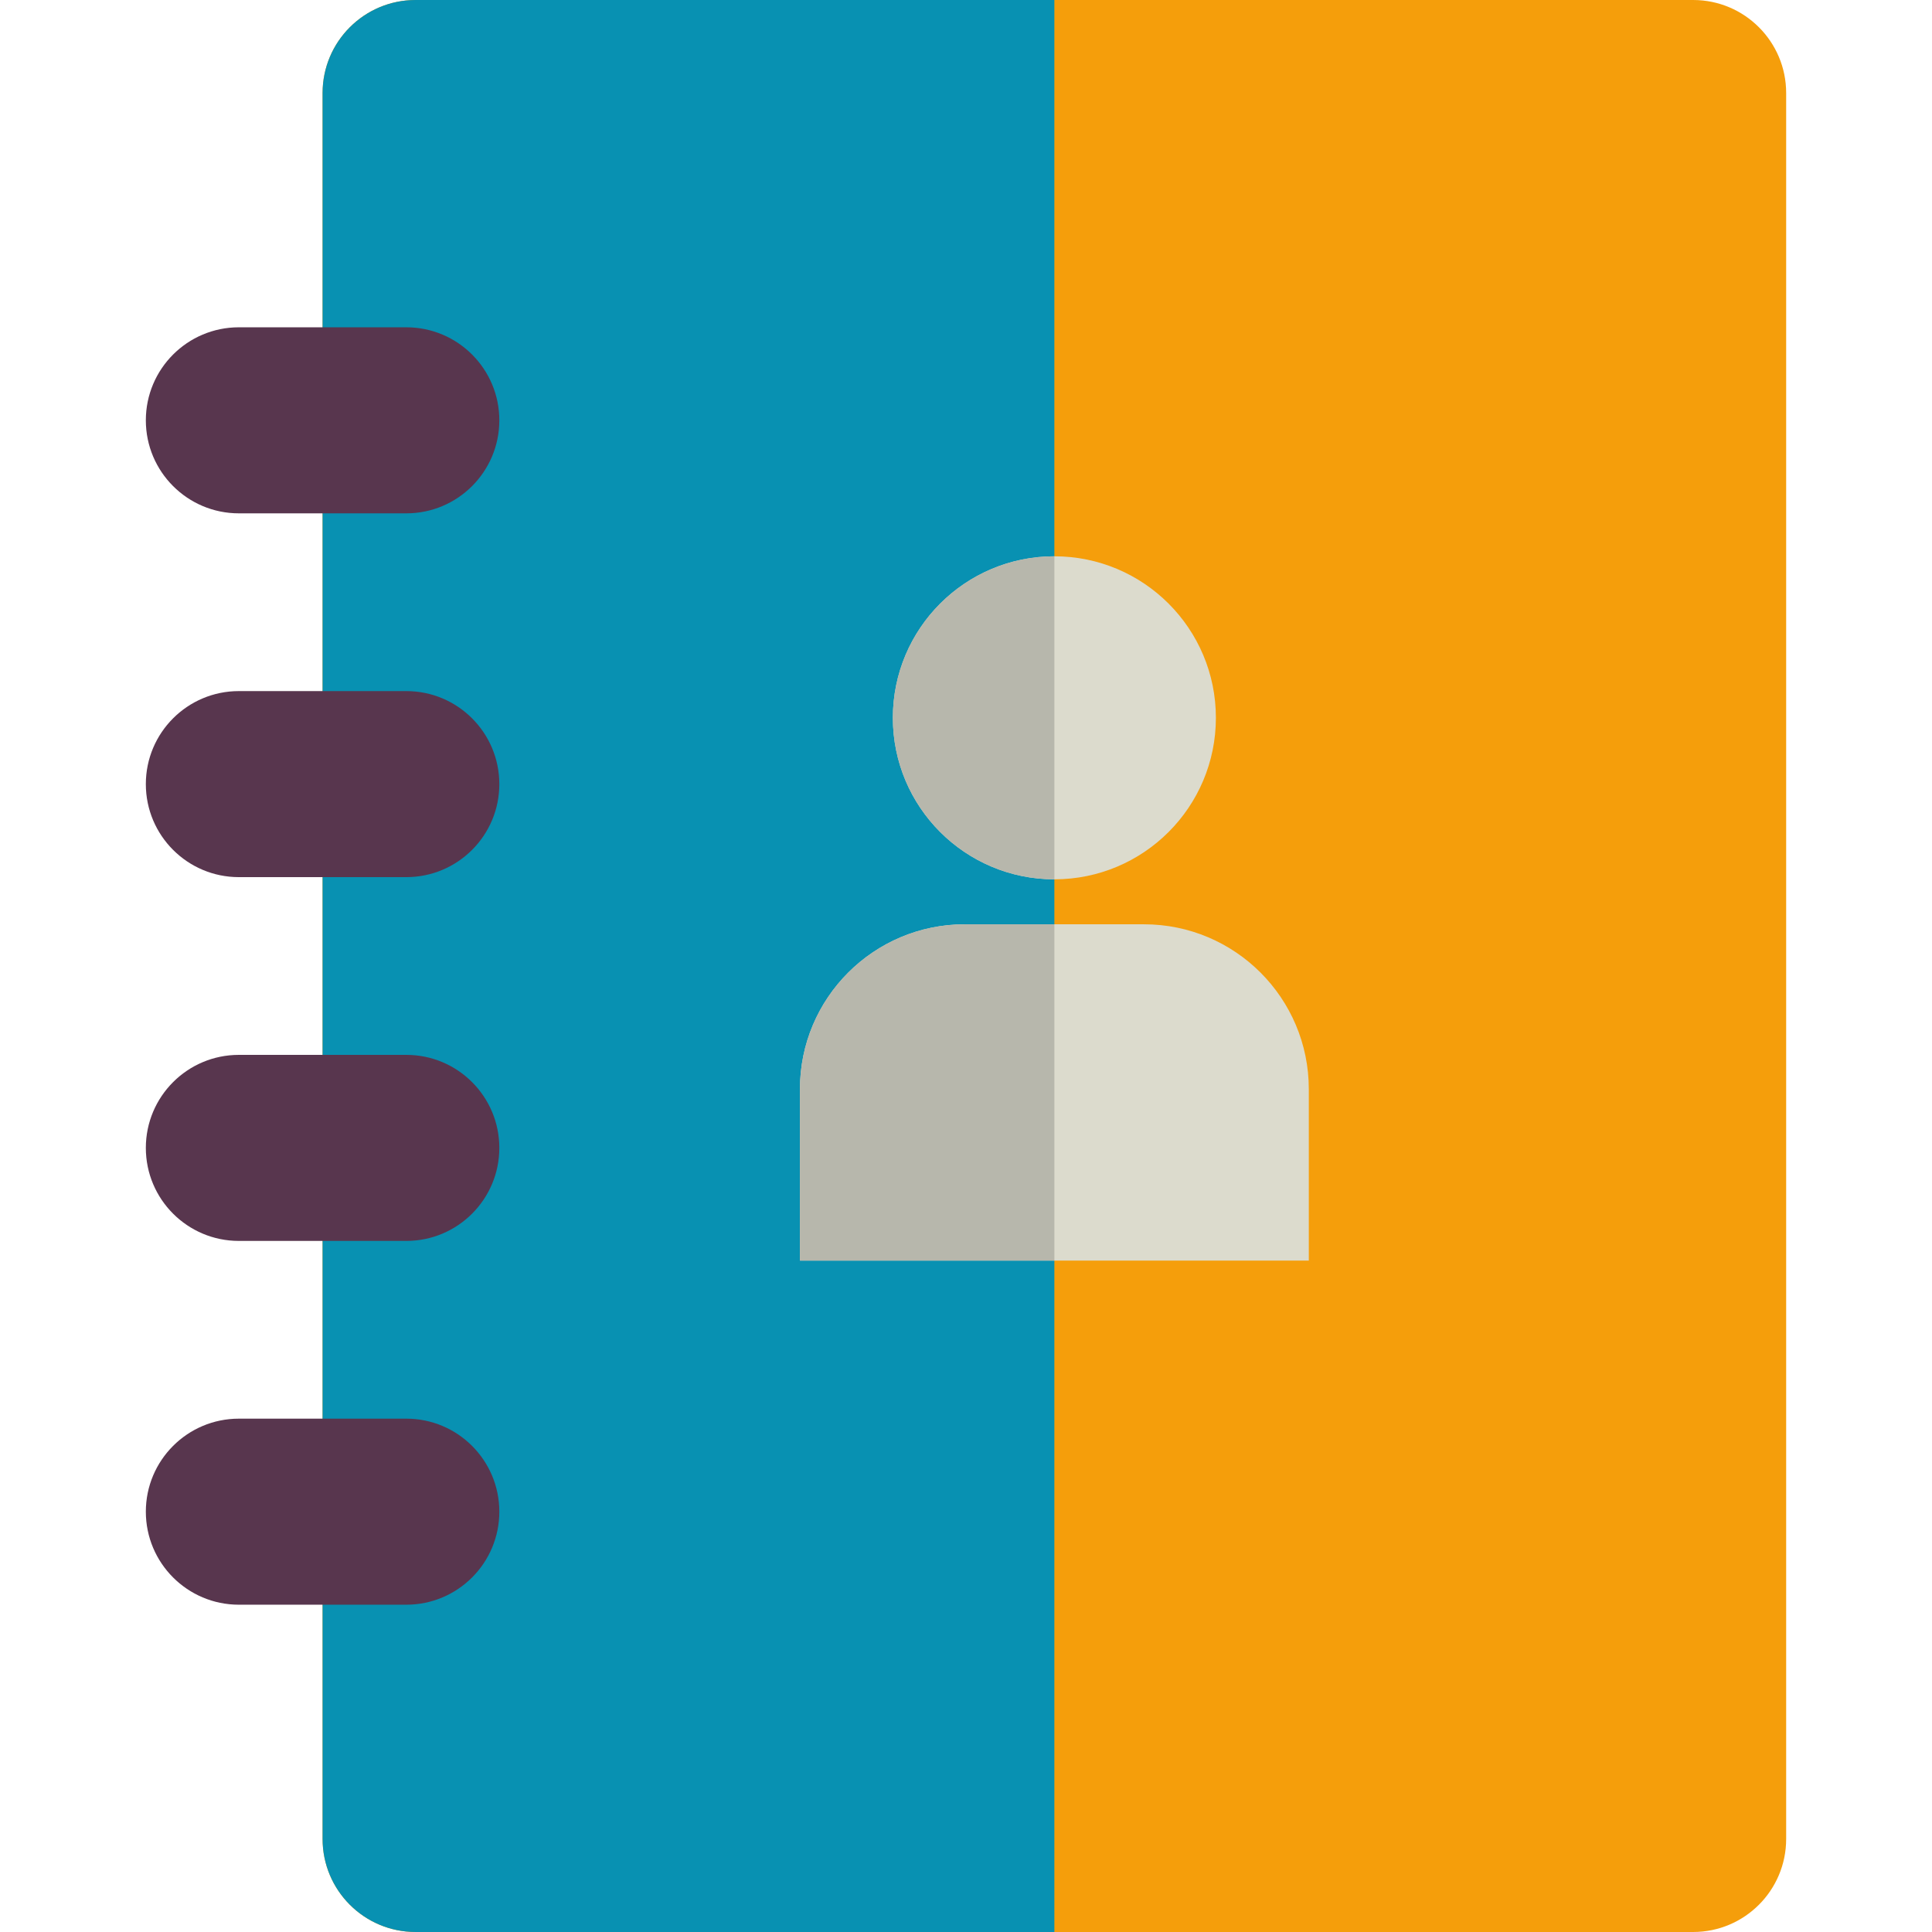 <!DOCTYPE svg PUBLIC "-//W3C//DTD SVG 1.1//EN" "http://www.w3.org/Graphics/SVG/1.1/DTD/svg11.dtd">
<!-- Uploaded to: SVG Repo, www.svgrepo.com, Transformed by: SVG Repo Mixer Tools -->
<svg xmlns="http://www.w3.org/2000/svg" xmlns:xlink="http://www.w3.org/1999/xlink" version="1.1" id="Layer_1" viewBox="0 0 311.533 311.533" xml:space="preserve" width="800px" height="800px" fill="#000000">
<g id="SVGRepo_bgCarrier" stroke-width="0"/>
<g id="SVGRepo_iconCarrier"> <g> <path style="fill:#f59e0b;" d="M273.017,311.533h-206c-8.284,0-15-6.716-15-15V15c0-8.284,6.716-15,15-15h206 c8.284,0,15,6.716,15,15v281.533C288.017,304.817,281.301,311.533,273.017,311.533z"/> <path style="fill:#0891b2;" d="M170.017,311.533h-103c-8.284,0-15-6.716-15-15V15c0-8.284,6.716-15,15-15h103V311.533z"/> <g> <g> <path style="fill:#DCDBCD;" d="M211.044,203.269h-82.056v-27.646c0-14.681,11.901-26.582,26.582-26.582h28.891 c14.681,0,26.582,11.901,26.582,26.582V203.269z"/> <circle style="fill:#DCDBCD;" cx="170.017" cy="115.746" r="26.044"/> </g> </g> <g> <path style="fill:#B7B7AC;" d="M170.017,203.269h-41.028v-27.646c0-14.681,11.901-26.582,26.582-26.582h14.446V203.269z"/> <path style="fill:#B7B7AC;" d="M170.017,141.79c-14.384,0-26.044-11.66-26.044-26.044s11.66-26.044,26.044-26.044V141.79z"/> </g> <g> <g> <path style="fill:#58364E;" d="M65.517,82.776h-27c-8.284,0-15-6.716-15-15s6.716-15,15-15h27c8.284,0,15,6.716,15,15 S73.801,82.776,65.517,82.776z"/> <path style="fill:#58364E;" d="M65.517,141.437h-27c-8.284,0-15-6.716-15-15s6.716-15,15-15h27c8.284,0,15,6.716,15,15 S73.801,141.437,65.517,141.437z"/> <path style="fill:#58364E;" d="M65.517,200.097h-27c-8.284,0-15-6.716-15-15s6.716-15,15-15h27c8.284,0,15,6.716,15,15 S73.801,200.097,65.517,200.097z"/> <path style="fill:#58364E;" d="M65.517,258.757h-27c-8.284,0-15-6.716-15-15s6.716-15,15-15h27c8.284,0,15,6.716,15,15 S73.801,258.757,65.517,258.757z"/> </g> </g> </g> </g>
</svg>